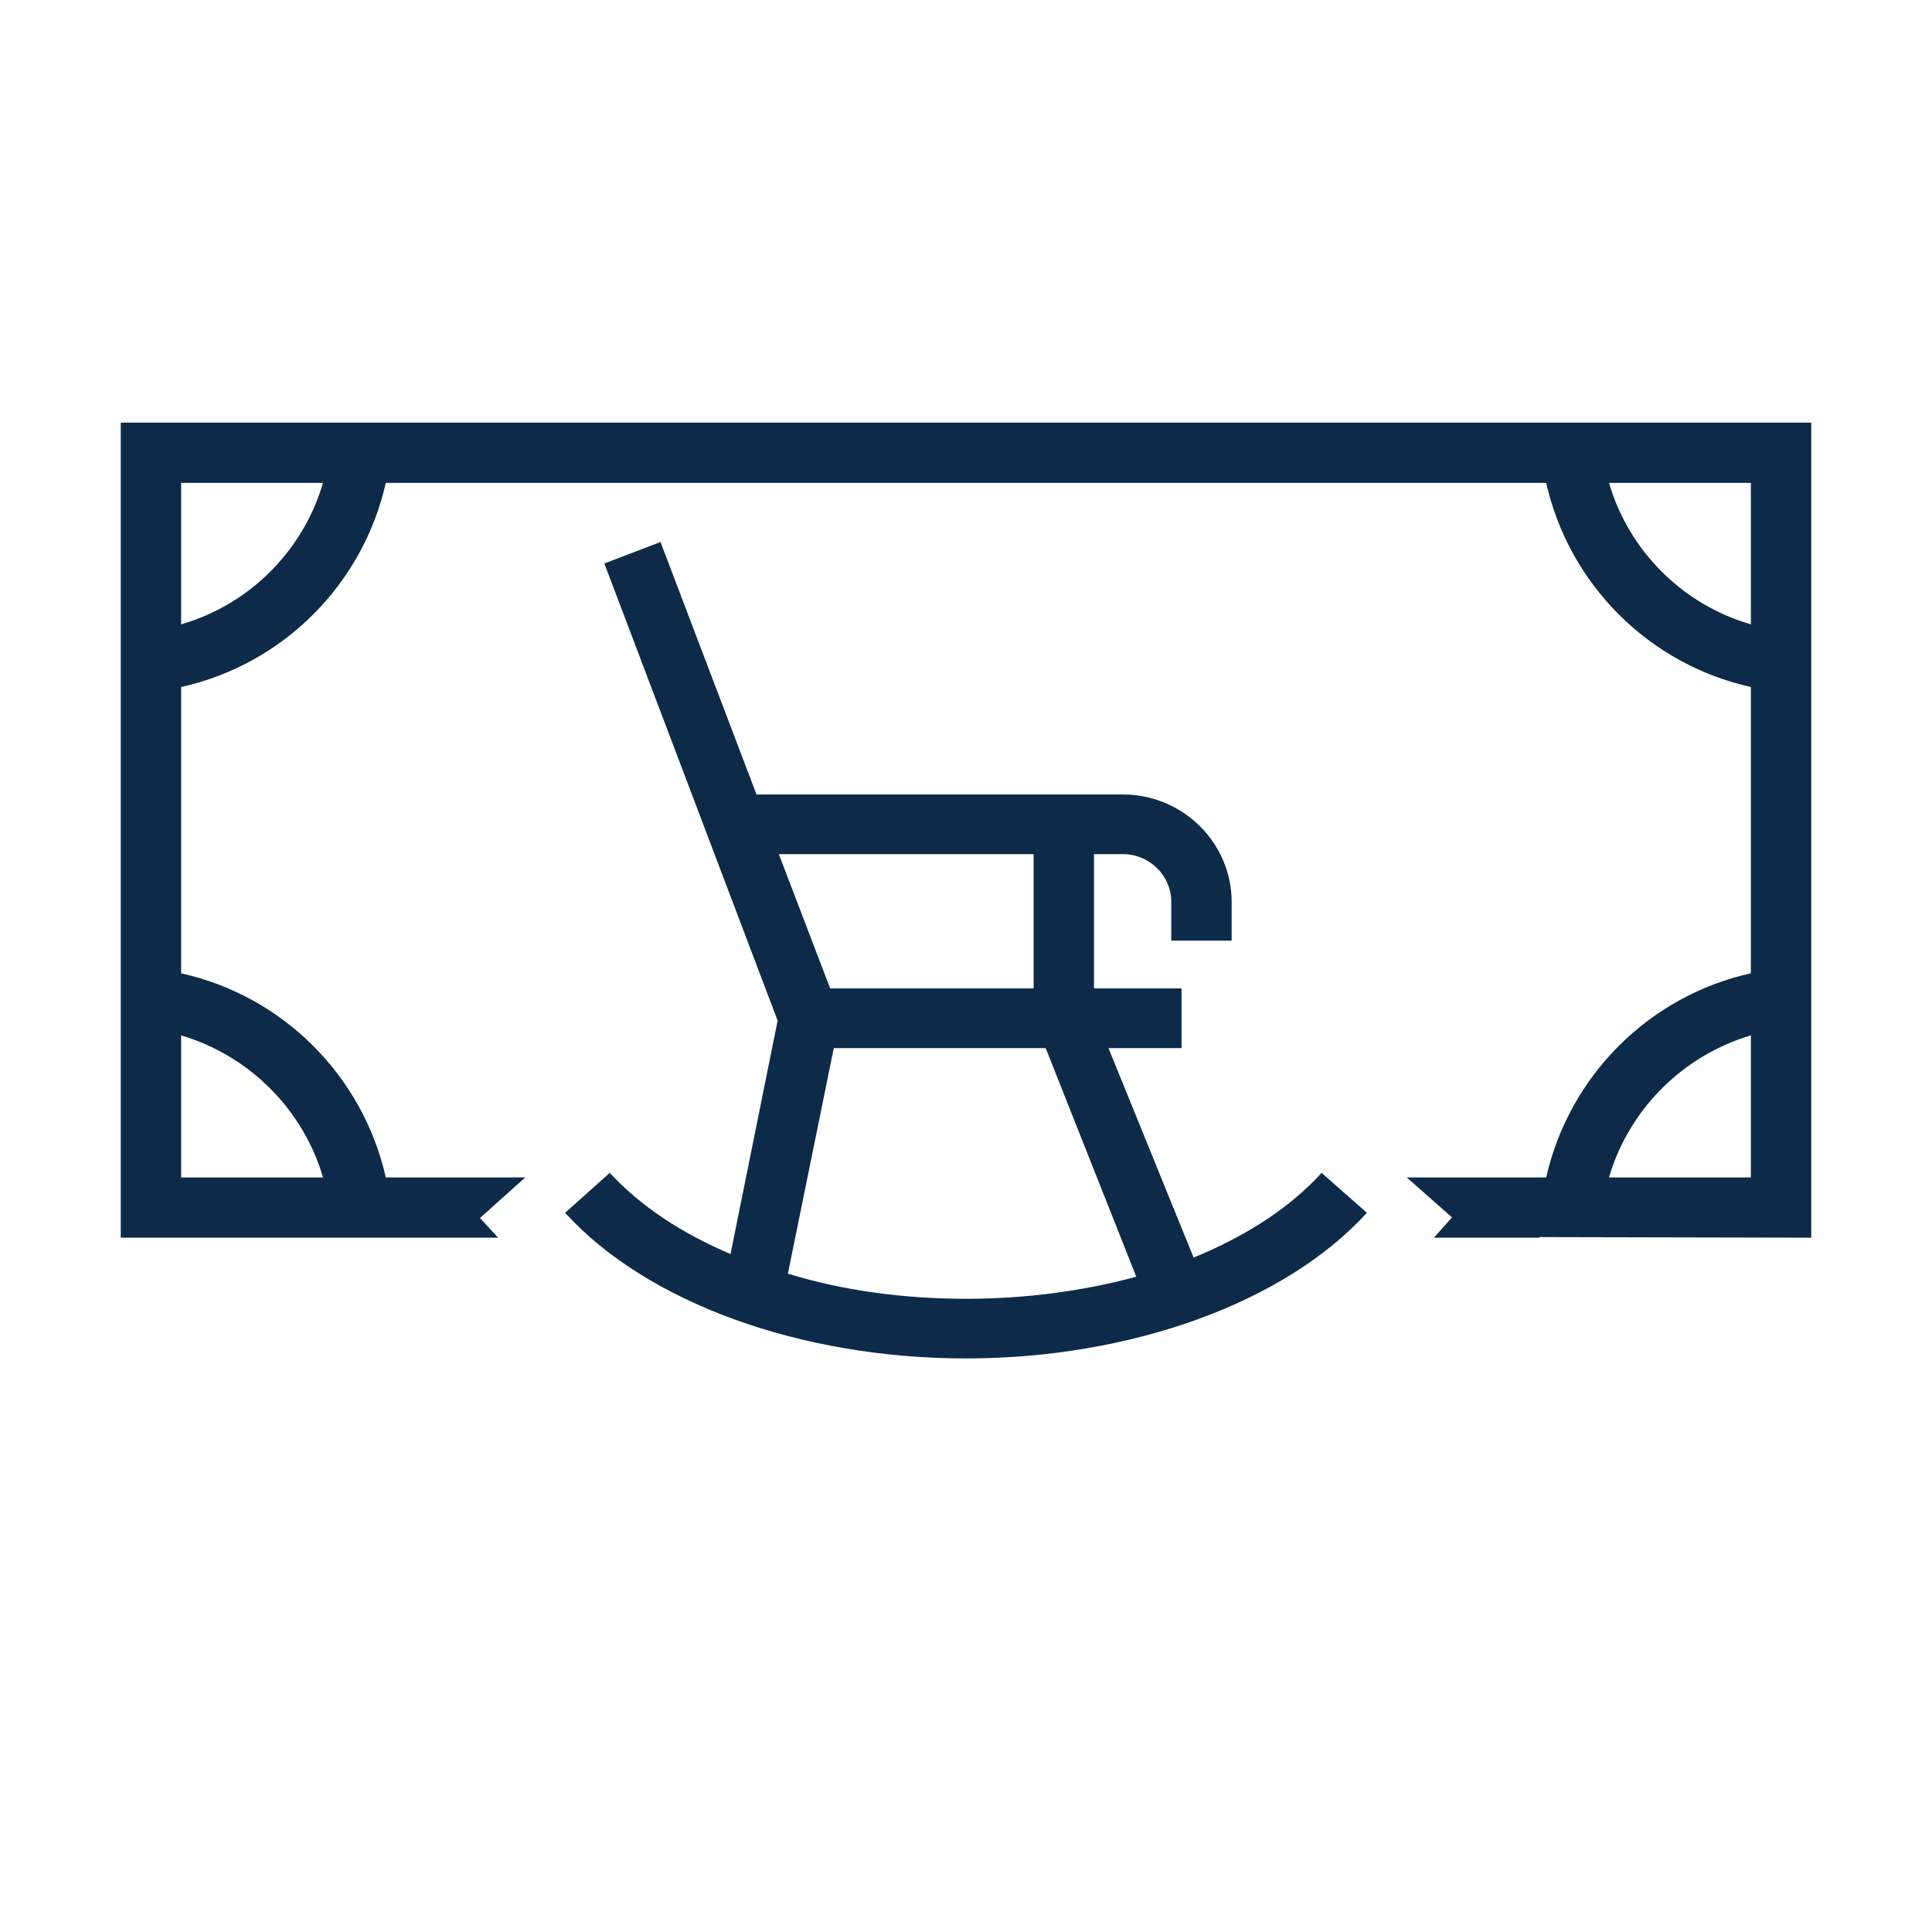 <svg width="32" height="32" viewBox="0 0 32 32" fill="none" xmlns="http://www.w3.org/2000/svg">
<path d="M21.89 19.426C21.37 19.999 20.64 20.474 19.77 20.829L18.36 17.36H19.57V16.371H18.12V14.147H18.6C19.04 14.147 19.4 14.503 19.4 14.938V15.58H20.4V14.938C20.4 13.959 19.59 13.159 18.6 13.159H12.53L10.94 8.977L10.01 9.333L12.88 16.905L12.1 20.77C11.28 20.424 10.6 19.969 10.1 19.426L9.36 20.088C10.71 21.571 13.25 22.5 16 22.5C18.74 22.5 21.29 21.571 22.64 20.088L21.89 19.426ZM17.12 14.147V16.371H13.75L12.9 14.147H17.12ZM16 21.512C14.96 21.512 13.95 21.373 13.05 21.096L13.81 17.36H17.32L18.82 21.146C17.95 21.383 16.99 21.512 16 21.512ZM2 7V20.5H8.25L7.95 20.174L8.7 19.502H6.39C6.01 17.821 4.69 16.496 3 16.121V11.379C4.69 11.004 6.01 9.679 6.39 7.998H25.61C25.99 9.679 27.31 11.004 29 11.379V16.121C27.31 16.496 25.99 17.821 25.61 19.502H23.3L24.05 20.164L23.75 20.5H25.5V20.49L30 20.5V7H2ZM5.35 19.502H3V17.149C4.13 17.485 5.02 18.375 5.35 19.502ZM3 10.341V7.998H5.35C5.02 9.125 4.13 10.015 3 10.341ZM29 19.502H26.65C26.98 18.375 27.87 17.485 29 17.149V19.502ZM29 10.341C27.87 10.015 26.98 9.125 26.65 7.998H29V10.341Z" fill="#0D2B49"/>
</svg>
